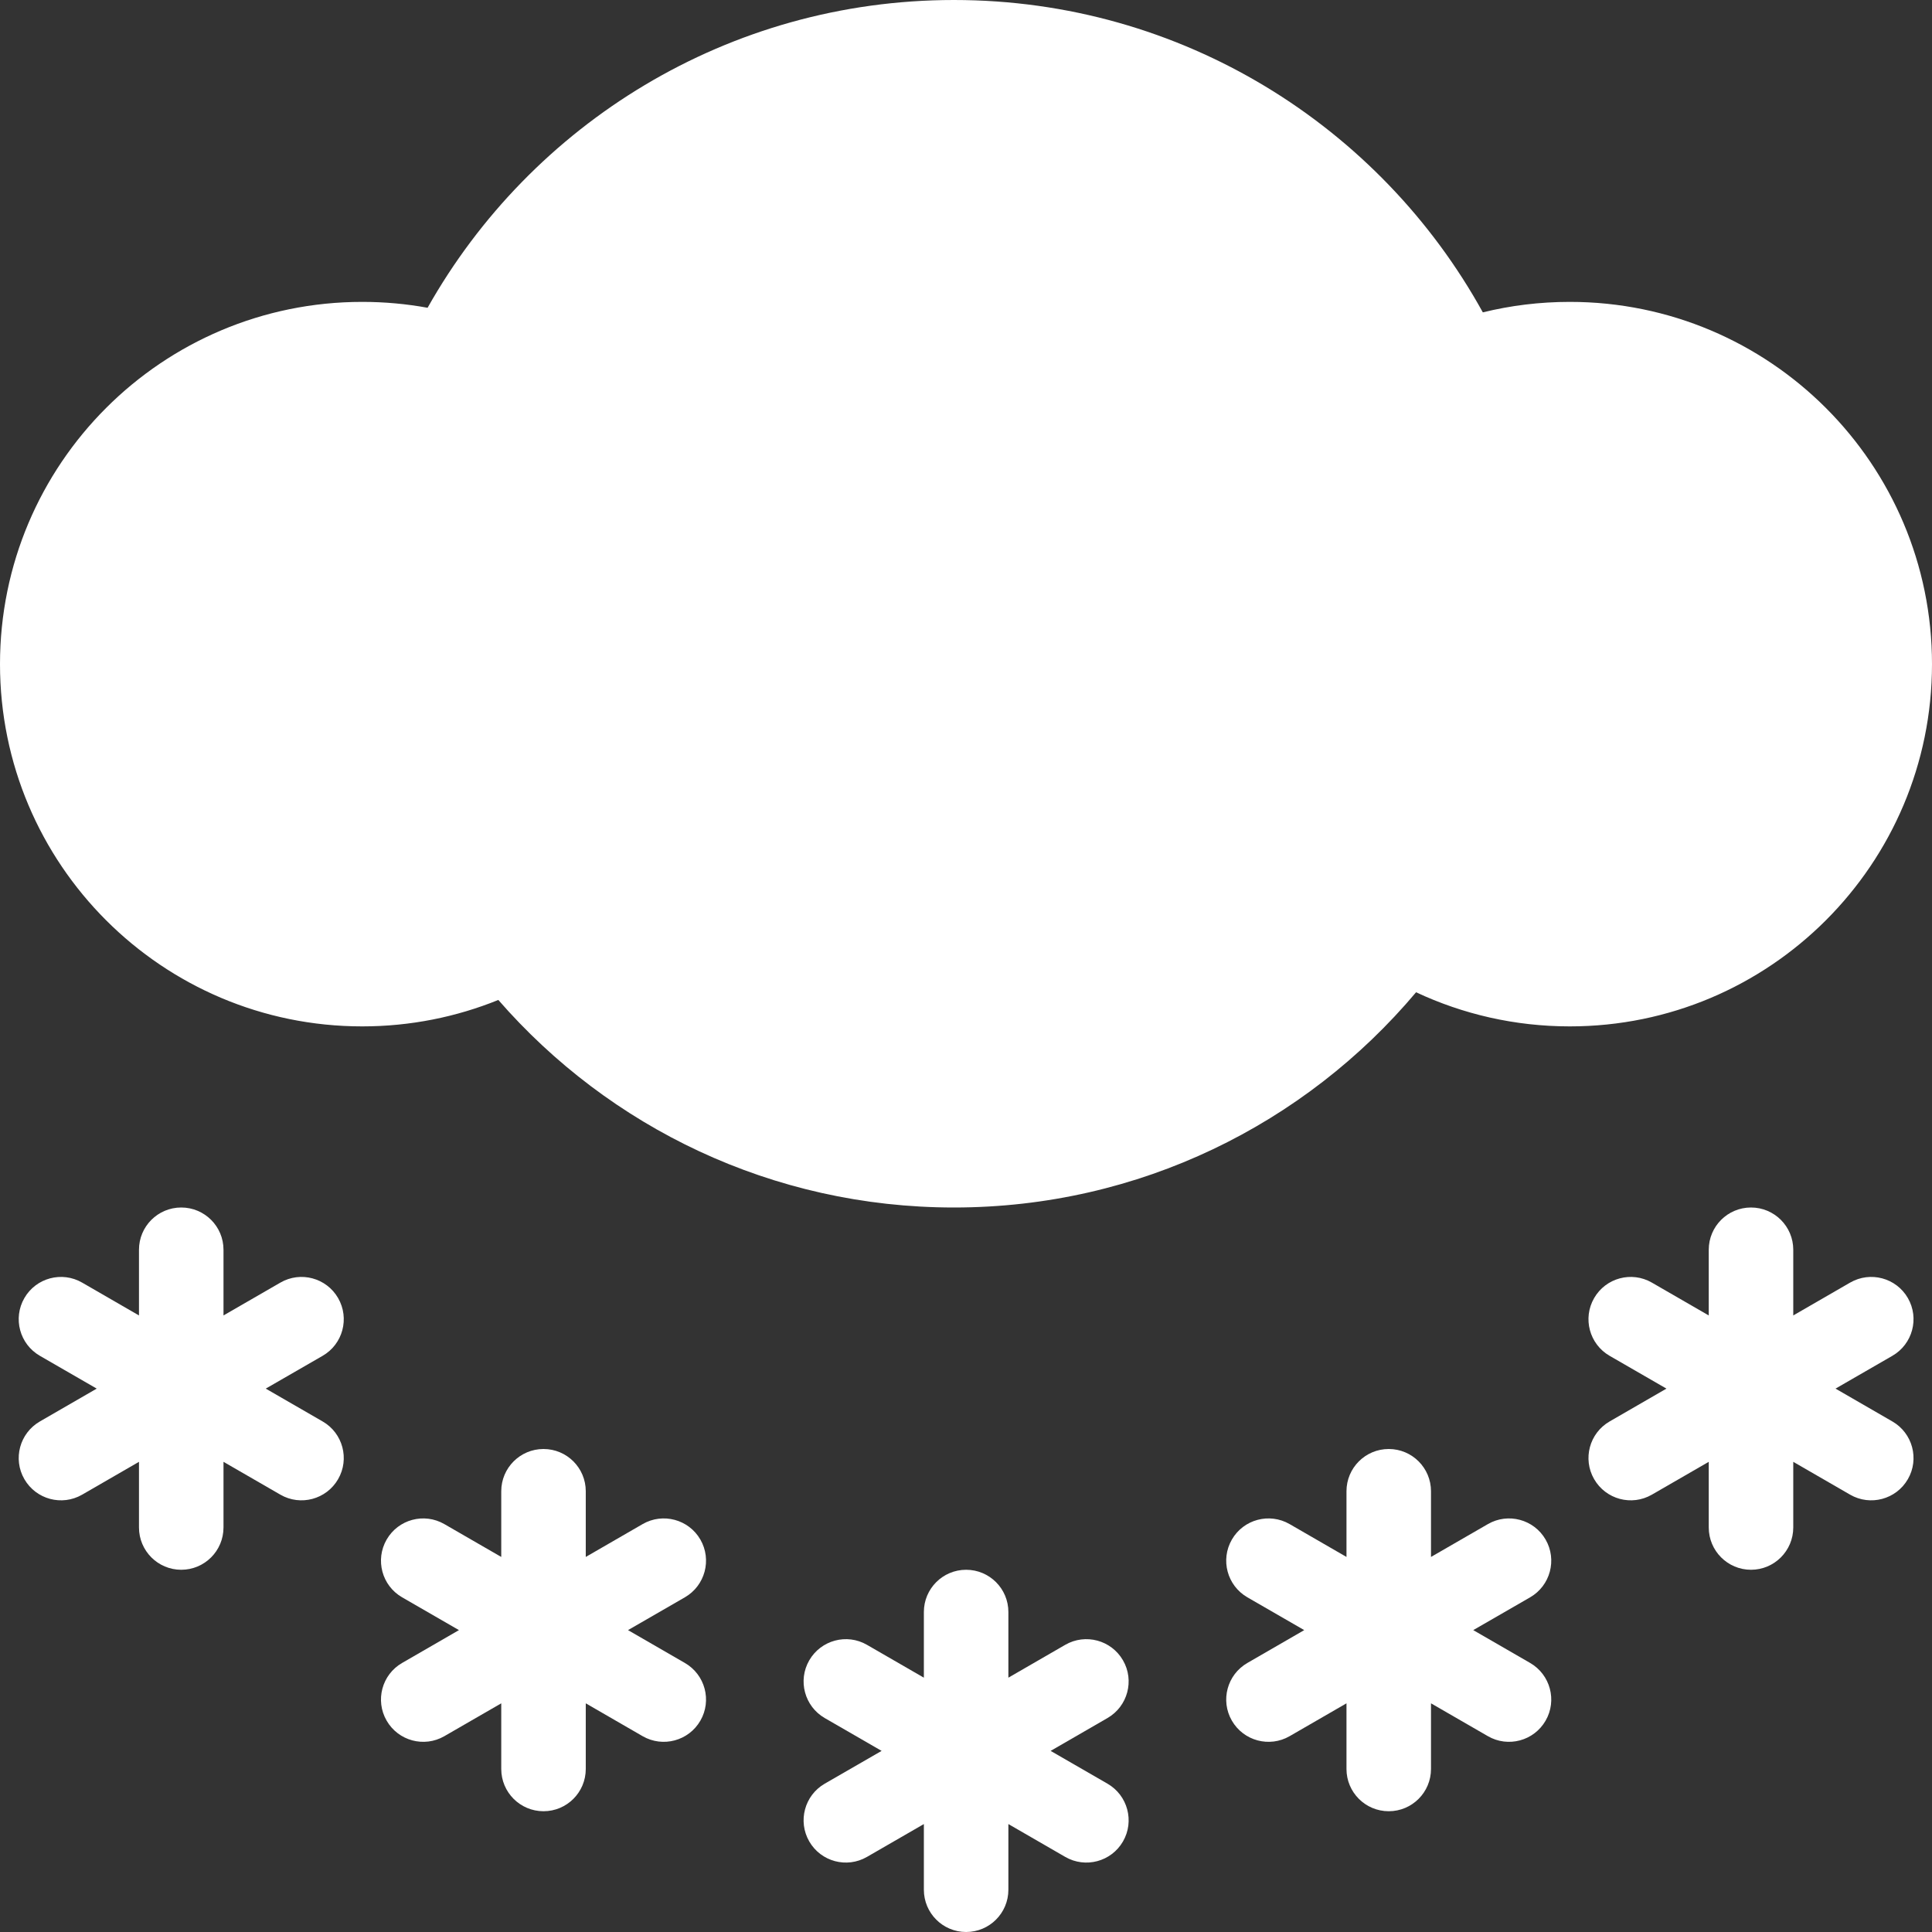 <svg width="47" height="47" viewBox="0 0 47 47" fill="none" xmlns="http://www.w3.org/2000/svg">
<rect x="0" y="0" width="47" height="47" fill="#333333" stroke="none"/>
<path d="M4.409 29.375C3.841 29.375 3.381 29.835 3.381 30.403V32.001L1.998 31.202C1.506 30.918 0.877 31.086 0.593 31.578C0.309 32.07 0.478 32.699 0.97 32.983L2.353 33.781L0.97 34.58C0.478 34.864 0.309 35.493 0.593 35.984C0.877 36.476 1.506 36.645 1.998 36.361L3.381 35.562V37.159C3.381 37.727 3.841 38.188 4.409 38.188C4.977 38.188 5.437 37.727 5.437 37.159V35.562L6.821 36.361C7.312 36.645 7.941 36.476 8.225 35.984C8.509 35.493 8.341 34.864 7.849 34.58L6.465 33.781L7.849 32.983C8.341 32.699 8.509 32.07 8.225 31.578C7.941 31.086 7.312 30.918 6.821 31.202L5.437 32.001V30.403C5.437 29.835 4.977 29.375 4.409 29.375Z" fill="white"/>
<path d="M41.569 30.403C41.569 29.835 42.029 29.375 42.597 29.375C43.164 29.375 43.625 29.835 43.625 30.403V32.001L45.008 31.202C45.5 30.918 46.129 31.086 46.413 31.578C46.697 32.07 46.528 32.699 46.036 32.983L44.653 33.781L46.036 34.58C46.528 34.864 46.697 35.493 46.413 35.984C46.129 36.476 45.5 36.645 45.008 36.361L43.625 35.562V37.159C43.625 37.727 43.164 38.188 42.597 38.188C42.029 38.188 41.569 37.727 41.569 37.159V35.562L40.185 36.361C39.693 36.645 39.065 36.476 38.781 35.984C38.497 35.493 38.665 34.864 39.157 34.58L40.54 33.781L39.157 32.983C38.665 32.699 38.497 32.07 38.781 31.578C39.065 31.086 39.693 30.918 40.185 31.202L41.569 32.001V30.403Z" fill="white"/>
<path d="M22.475 39.216C22.475 38.648 22.935 38.188 23.503 38.188C24.071 38.188 24.531 38.648 24.531 39.216V40.813L25.914 40.014C26.406 39.73 27.035 39.899 27.319 40.391C27.603 40.882 27.434 41.511 26.942 41.795L25.559 42.594L26.942 43.392C27.434 43.676 27.603 44.305 27.319 44.797C27.035 45.289 26.406 45.457 25.914 45.173L24.531 44.374V45.972C24.531 46.54 24.071 47 23.503 47C22.935 47 22.475 46.54 22.475 45.972V44.374L21.091 45.173C20.6 45.457 19.971 45.289 19.687 44.797C19.403 44.305 19.572 43.676 20.063 43.392L21.447 42.594L20.063 41.795C19.572 41.511 19.403 40.882 19.687 40.391C19.971 39.899 20.6 39.73 21.091 40.014L22.475 40.813V39.216Z" fill="white"/>
<path d="M12.194 36.278C12.194 35.71 12.654 35.25 13.222 35.25C13.79 35.25 14.25 35.71 14.25 36.278V37.876L15.633 37.077C16.125 36.793 16.754 36.961 17.038 37.453C17.322 37.945 17.153 38.574 16.661 38.858L15.278 39.656L16.661 40.455C17.153 40.739 17.322 41.368 17.038 41.859C16.754 42.351 16.125 42.52 15.633 42.236L14.25 41.437V43.034C14.25 43.602 13.79 44.062 13.222 44.062C12.654 44.062 12.194 43.602 12.194 43.034V41.437L10.81 42.236C10.318 42.52 9.69 42.351 9.406 41.859C9.122 41.368 9.29 40.739 9.782 40.455L11.165 39.656L9.782 38.858C9.29 38.574 9.122 37.945 9.406 37.453C9.69 36.961 10.318 36.793 10.81 37.077L12.194 37.876V36.278Z" fill="white"/>
<path d="M33.784 35.25C33.216 35.25 32.756 35.71 32.756 36.278V37.876L31.373 37.077C30.881 36.793 30.252 36.961 29.968 37.453C29.684 37.945 29.853 38.574 30.345 38.858L31.728 39.656L30.345 40.455C29.853 40.739 29.684 41.368 29.968 41.859C30.252 42.351 30.881 42.52 31.373 42.236L32.756 41.437V43.034C32.756 43.602 33.216 44.062 33.784 44.062C34.352 44.062 34.812 43.602 34.812 43.034V41.437L36.196 42.236C36.687 42.52 37.316 42.351 37.6 41.859C37.884 41.368 37.715 40.739 37.224 40.455L35.84 39.656L37.224 38.858C37.715 38.574 37.884 37.945 37.6 37.453C37.316 36.961 36.687 36.793 36.196 37.077L34.812 37.876V36.278C34.812 35.71 34.352 35.25 33.784 35.25Z" fill="white"/>
<path d="M34.449 24.139C31.755 27.34 27.718 29.375 23.206 29.375C18.783 29.375 14.816 27.419 12.123 24.326C11.101 24.74 9.983 24.969 8.812 24.969C3.945 24.969 0 21.023 0 16.156C0 11.289 3.945 7.344 8.812 7.344C9.355 7.344 9.886 7.393 10.402 7.487C12.921 3.018 17.711 0 23.206 0C28.747 0 33.572 3.069 36.073 7.599C36.75 7.432 37.459 7.344 38.188 7.344C43.054 7.344 47 11.289 47 16.156C47 21.023 43.054 24.969 38.188 24.969C36.851 24.969 35.584 24.671 34.449 24.139Z" fill="white"/>
</svg>
